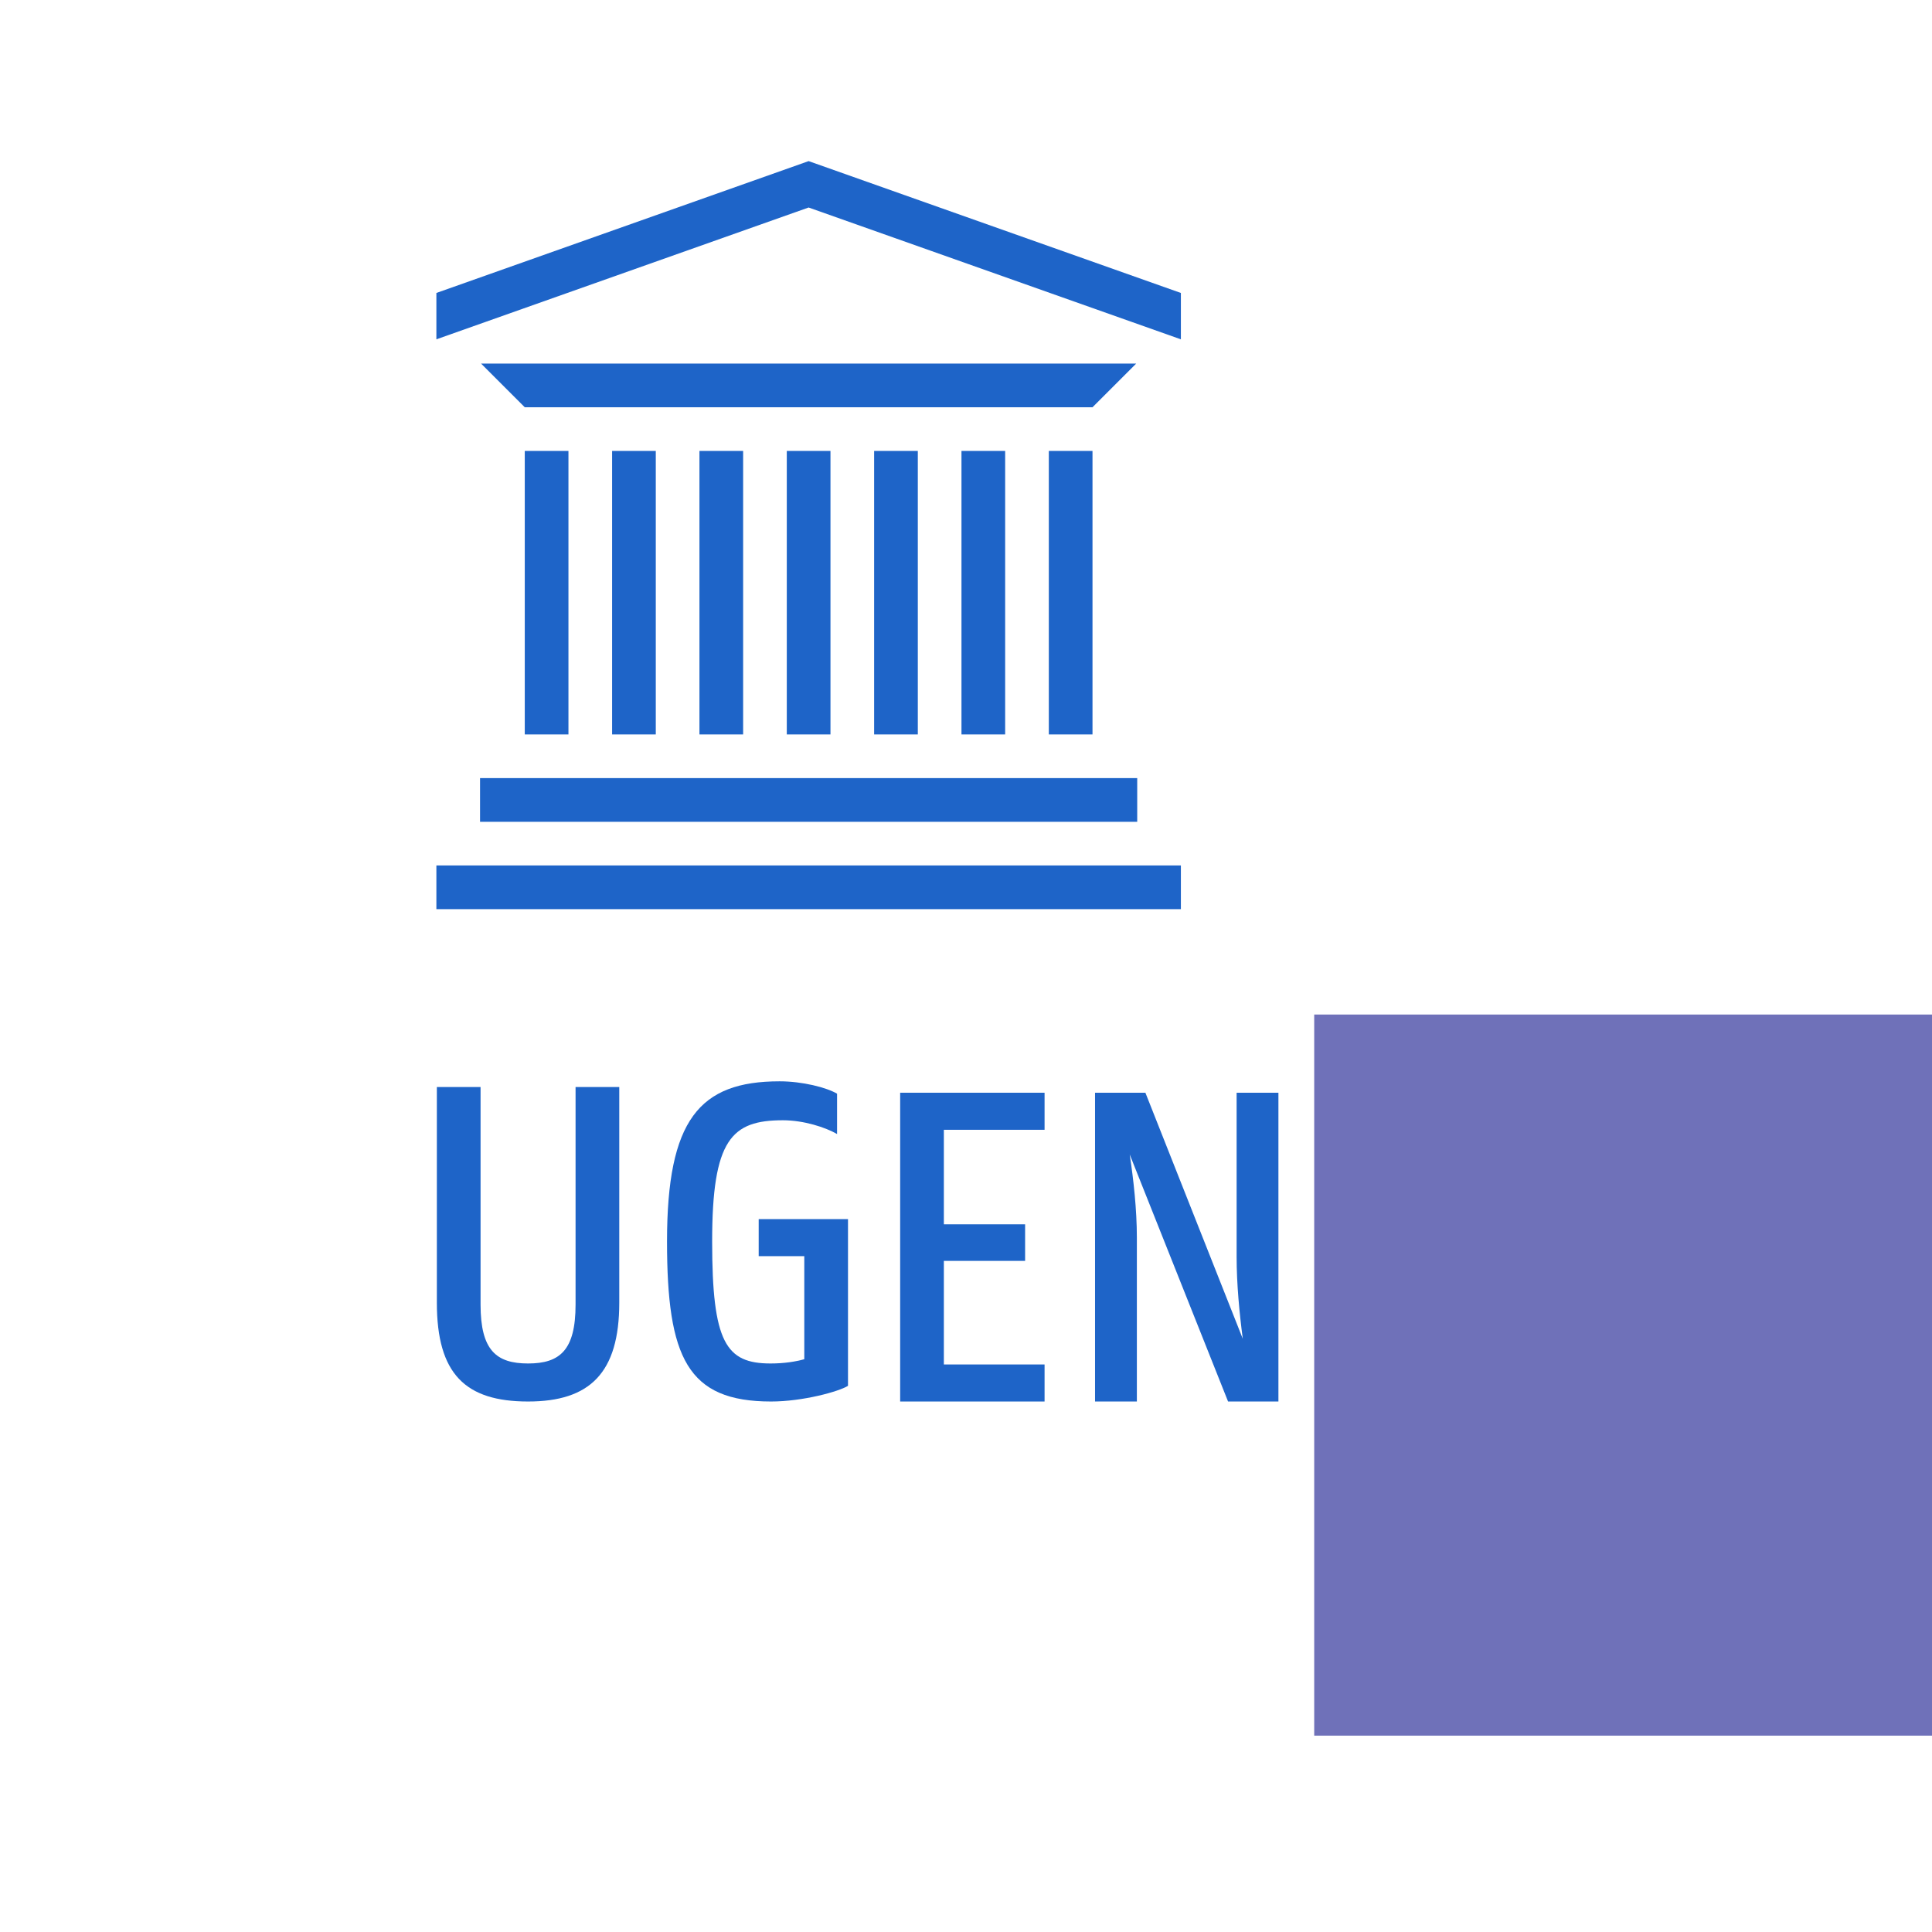 <?xml version="1.0" encoding="UTF-8" standalone="no"?>
<!-- Created with Inkscape (http://www.inkscape.org/) -->

<svg
   xmlns:dc="http://purl.org/dc/elements/1.1/"
   xmlns:cc="http://creativecommons.org/ns#"
   xmlns:rdf="http://www.w3.org/1999/02/22-rdf-syntax-ns#"
   xmlns:svg="http://www.w3.org/2000/svg"
   xmlns="http://www.w3.org/2000/svg"
   xmlns:sodipodi="http://sodipodi.sourceforge.net/DTD/sodipodi-0.dtd"
   xmlns:inkscape="http://www.inkscape.org/namespaces/inkscape"
   width="300"
   height="300"
   id="svg2"
   version="1.1"
   inkscape:version="0.91 r13725"
   sodipodi:docname="ugent_T2K.svg">
  <defs
     id="defs4">
    <clipPath
       id="clipPath3001"
       clipPathUnits="userSpaceOnUse">
      <path
         id="path3003"
         d="m 0,0 1062.99,0 0,850 L 0,850 0,0 z"
         inkscape:connector-curvature="0" />
    </clipPath>
  </defs>
  <sodipodi:namedview
     id="base"
     pagecolor="#ffffff"
     bordercolor="#666666"
     borderopacity="1.0"
     inkscape:pageopacity="0.0"
     inkscape:pageshadow="2"
     inkscape:zoom="1.4142136"
     inkscape:cx="47.509488"
     inkscape:cy="159.96749"
     inkscape:document-units="px"
     inkscape:current-layer="g2997"
     showgrid="false"
     inkscape:window-width="1920"
     inkscape:window-height="1151"
     inkscape:window-x="0"
     inkscape:window-y="1"
     inkscape:window-maximized="1" />
  <g
     inkscape:label="Layer 1"
     inkscape:groupmode="layer"
     id="layer1"
     transform="translate(0,-752.362)">
    <g
       transform="matrix(1.25,0,0,-1.25,261.161,155.948)"
       inkscape:label="ink_ext_XXXXXX"
       id="g2993">
      <g
         transform="scale(0.1,0.1)"
         id="g2995">
        <g
           id="g2997">
          <path
             inkscape:connector-curvature="0"
             d="m -1546.605,-6389.544 0,267.894 54.29,0 0,-270.273 c 0,-56.67 19.458,-73.153 59.019,-73.153 39.539,0 58.998,16.483 58.998,73.153 l 0,270.273 54.294,0 0,-267.894 c 0,-87.343 -36.589,-122.772 -113.292,-122.772 -77.933,0 -113.309,34.241 -113.309,122.772"
             style="fill:#1e64c8;fill-opacity:1;fill-rule:nonzero;stroke:none"
             id="path3029"
             inkscape:export-filename="C:\Users\lusterck\Documents\UGentNLP_website\img\nlp_logo.png"
             inkscape:export-xdpi="120"
             inkscape:export-ydpi="120" />
          <path
             inkscape:connector-curvature="0"
             d="m -1260.688,-6313.464 c 0,151.065 40.118,198.9 139.851,198.9 28.328,0 58.423,-7.678 71.386,-15.378 l 0,-50.127 c -14.138,8.239 -41.292,17.126 -67.258,17.126 -63.722,0 -87.922,-23.617 -87.922,-150.521 0,-125.663 17.131,-151.612 72.578,-151.612 17.132,0 31.27,2.327 41.889,5.303 l 0,128.039 -56.653,0 0,46.02 110.943,0 0,-207.113 c -11.215,-7.087 -56.039,-19.489 -95.583,-19.489 -103.86,0 -129.231,54.291 -129.231,198.852"
             style="fill:#1e64c8;fill-opacity:1;fill-rule:nonzero;stroke:none"
             id="path3051"
             inkscape:export-filename="C:\Users\lusterck\Documents\UGentNLP_website\img\nlp_logo.png"
             inkscape:export-xdpi="120"
             inkscape:export-ydpi="120" />
          <path
             inkscape:connector-curvature="0"
             d="m -971.078,-6128.737 179.393,0 0,-46.047 -125.103,0 0,-117.424 100.924,0 0,-45.421 -100.924,0 0,-128.67 125.103,0 0,-46.017 -179.393,0 0,383.579"
             style="fill:#1e64c8;fill-opacity:1;fill-rule:nonzero;stroke:none"
             id="path3053"
             inkscape:export-filename="C:\Users\lusterck\Documents\UGentNLP_website\img\nlp_logo.png"
             inkscape:export-xdpi="120"
             inkscape:export-ydpi="120" />
          <path
             inkscape:connector-curvature="0"
             d="m -728.981,-6128.737 62.551,0 120.974,-305.667 c -4.115,31.265 -7.665,67.85 -7.665,102.095 l 0,203.572 51.933,0 0,-383.579 -62.551,0 -122.162,306.859 c 4.724,-31.269 8.87,-68.45 8.87,-103.283 l 0,-203.576 -51.95,0 0,383.579"
             style="fill:#1e64c8;fill-opacity:1;fill-rule:nonzero;stroke:none"
             id="path3055"
             inkscape:export-filename="C:\Users\lusterck\Documents\UGentNLP_website\img\nlp_logo.png"
             inkscape:export-xdpi="120"
             inkscape:export-ydpi="120" />
          <path
             inkscape:connector-curvature="0"
             d="m -451.486,-6128.737 220.111,0 0,-46.047 -83.215,0 0,-337.532 -54.273,0 0,337.532 -82.624,0 0,46.047"
             style="fill:#1e64c8;fill-opacity:1;fill-rule:nonzero;stroke:none"
             id="path3057"
             inkscape:export-filename="C:\Users\lusterck\Documents\UGentNLP_website\img\nlp_logo.png"
             inkscape:export-xdpi="120"
             inkscape:export-ydpi="120" />
          <path
             inkscape:connector-curvature="0"
             d="m -1111.904,-5683.659 54.259,0 0,352.178 -54.259,0 0,-352.178 z"
             style="fill:#1e64c8;fill-opacity:1;fill-rule:nonzero;stroke:none"
             id="path3005"
             inkscape:export-filename="C:\Users\lusterck\Documents\UGentNLP_website\img\nlp_logo.png"
             inkscape:export-xdpi="120"
             inkscape:export-ydpi="120" />
          <path
             inkscape:connector-curvature="0"
             d="m -1220.402,-5683.659 54.258,0 0,352.178 -54.258,0 0,-352.178 z"
             style="fill:#1e64c8;fill-opacity:1;fill-rule:nonzero;stroke:none"
             id="path3007"
             inkscape:export-filename="C:\Users\lusterck\Documents\UGentNLP_website\img\nlp_logo.png"
             inkscape:export-xdpi="120"
             inkscape:export-ydpi="120" />
          <path
             inkscape:connector-curvature="0"
             d="m -1328.905,-5683.659 54.259,0 0,352.178 -54.259,0 0,-352.178 z"
             style="fill:#1e64c8;fill-opacity:1;fill-rule:nonzero;stroke:none"
             id="path3009"
             inkscape:export-filename="C:\Users\lusterck\Documents\UGentNLP_website\img\nlp_logo.png"
             inkscape:export-xdpi="120"
             inkscape:export-ydpi="120" />
          <path
             inkscape:connector-curvature="0"
             d="m -1437.403,-5683.659 54.259,0 0,352.178 -54.259,0 0,-352.178 z"
             style="fill:#1e64c8;fill-opacity:1;fill-rule:nonzero;stroke:none"
             id="path3011"
             inkscape:export-filename="C:\Users\lusterck\Documents\UGentNLP_website\img\nlp_logo.png"
             inkscape:export-xdpi="120"
             inkscape:export-ydpi="120" />
          <path
             inkscape:connector-curvature="0"
             d="m -1003.402,-5683.659 54.258,0 0,352.178 -54.258,0 0,-352.178 z"
             style="fill:#1e64c8;fill-opacity:1;fill-rule:nonzero;stroke:none"
             id="path3013"
             inkscape:export-filename="C:\Users\lusterck\Documents\UGentNLP_website\img\nlp_logo.png"
             inkscape:export-xdpi="120"
             inkscape:export-ydpi="120" />
          <path
             inkscape:connector-curvature="0"
             d="m -894.903,-5683.659 54.259,0 0,352.178 -54.259,0 0,-352.178 z"
             style="fill:#1e64c8;fill-opacity:1;fill-rule:nonzero;stroke:none"
             id="path3015"
             inkscape:export-filename="C:\Users\lusterck\Documents\UGentNLP_website\img\nlp_logo.png"
             inkscape:export-xdpi="120"
             inkscape:export-ydpi="120" />
          <path
             inkscape:connector-curvature="0"
             d="m -786.405,-5683.659 54.258,0 0,352.178 -54.258,0 0,-352.178 z"
             style="fill:#1e64c8;fill-opacity:1;fill-rule:nonzero;stroke:none"
             id="path3017"
             inkscape:export-filename="C:\Users\lusterck\Documents\UGentNLP_website\img\nlp_logo.png"
             inkscape:export-xdpi="120"
             inkscape:export-ydpi="120" />
          <path
             inkscape:connector-curvature="0"
             d="m -1492.955,-5792.192 816.358,0 0,54.292 -816.358,0 0,-54.292 z"
             style="fill:#1e64c8;fill-opacity:1;fill-rule:nonzero;stroke:none"
             id="path3019"
             inkscape:export-filename="C:\Users\lusterck\Documents\UGentNLP_website\img\nlp_logo.png"
             inkscape:export-xdpi="120"
             inkscape:export-ydpi="120" />
          <path
             inkscape:connector-curvature="0"
             d="m -732.145,-5277.221 -705.258,0 -54.242,54.238 813.743,0 -54.242,-54.238"
             style="fill:#1e64c8;fill-opacity:1;fill-rule:nonzero;stroke:none"
             id="path3021"
             inkscape:export-filename="C:\Users\lusterck\Documents\UGentNLP_website\img\nlp_logo.png"
             inkscape:export-xdpi="120"
             inkscape:export-ydpi="120" />
          <path
             inkscape:connector-curvature="0"
             d="m -1547.193,-5900.695 924.843,0 0,54.293 -924.843,0 0,-54.293 z"
             style="fill:#1e64c8;fill-opacity:1;fill-rule:nonzero;stroke:none"
             id="path3023"
             inkscape:export-filename="C:\Users\lusterck\Documents\UGentNLP_website\img\nlp_logo.png"
             inkscape:export-xdpi="120"
             inkscape:export-ydpi="120" />
          <path
             inkscape:connector-curvature="0"
             d="m -622.355,-5135.231 -462.426,163.78 -462.412,-163.78 0,-57.605 462.412,163.746 462.426,-163.746 0,57.605"
             style="fill:#1e64c8;fill-opacity:1;fill-rule:nonzero;stroke:none"
             id="path3025"
             inkscape:export-filename="C:\Users\lusterck\Documents\UGentNLP_website\img\nlp_logo.png"
             inkscape:export-xdpi="120"
             inkscape:export-ydpi="120" />
          <flowRoot
             xml:space="preserve"
             id="flowRoot4157"
             style="font-style:normal;font-weight:normal;font-size:40px;line-height:125%;font-family:sans-serif;letter-spacing:0px;word-spacing:0px;fill:#6f71b9;fill-opacity:1;stroke:none;stroke-width:1px;stroke-linecap:butt;stroke-linejoin:miter;stroke-opacity:1"
             transform="matrix(9.173,0,0,-13.335,-1046.984,-3030.605)"><flowRegion
               id="flowRegion4159"><rect
                 id="rect4161"
                 width="164.049"
                 height="67.175"
                 x="64.347"
                 y="225.047"
                 style="fill:#6f71b9;fill-opacity:1" /></flowRegion><flowPara
               id="flowPara4163"
               style="line-height:125%;letter-spacing:0px">T2K</flowPara></flowRoot>        </g>
      </g>
    </g>
  </g>
</svg>
